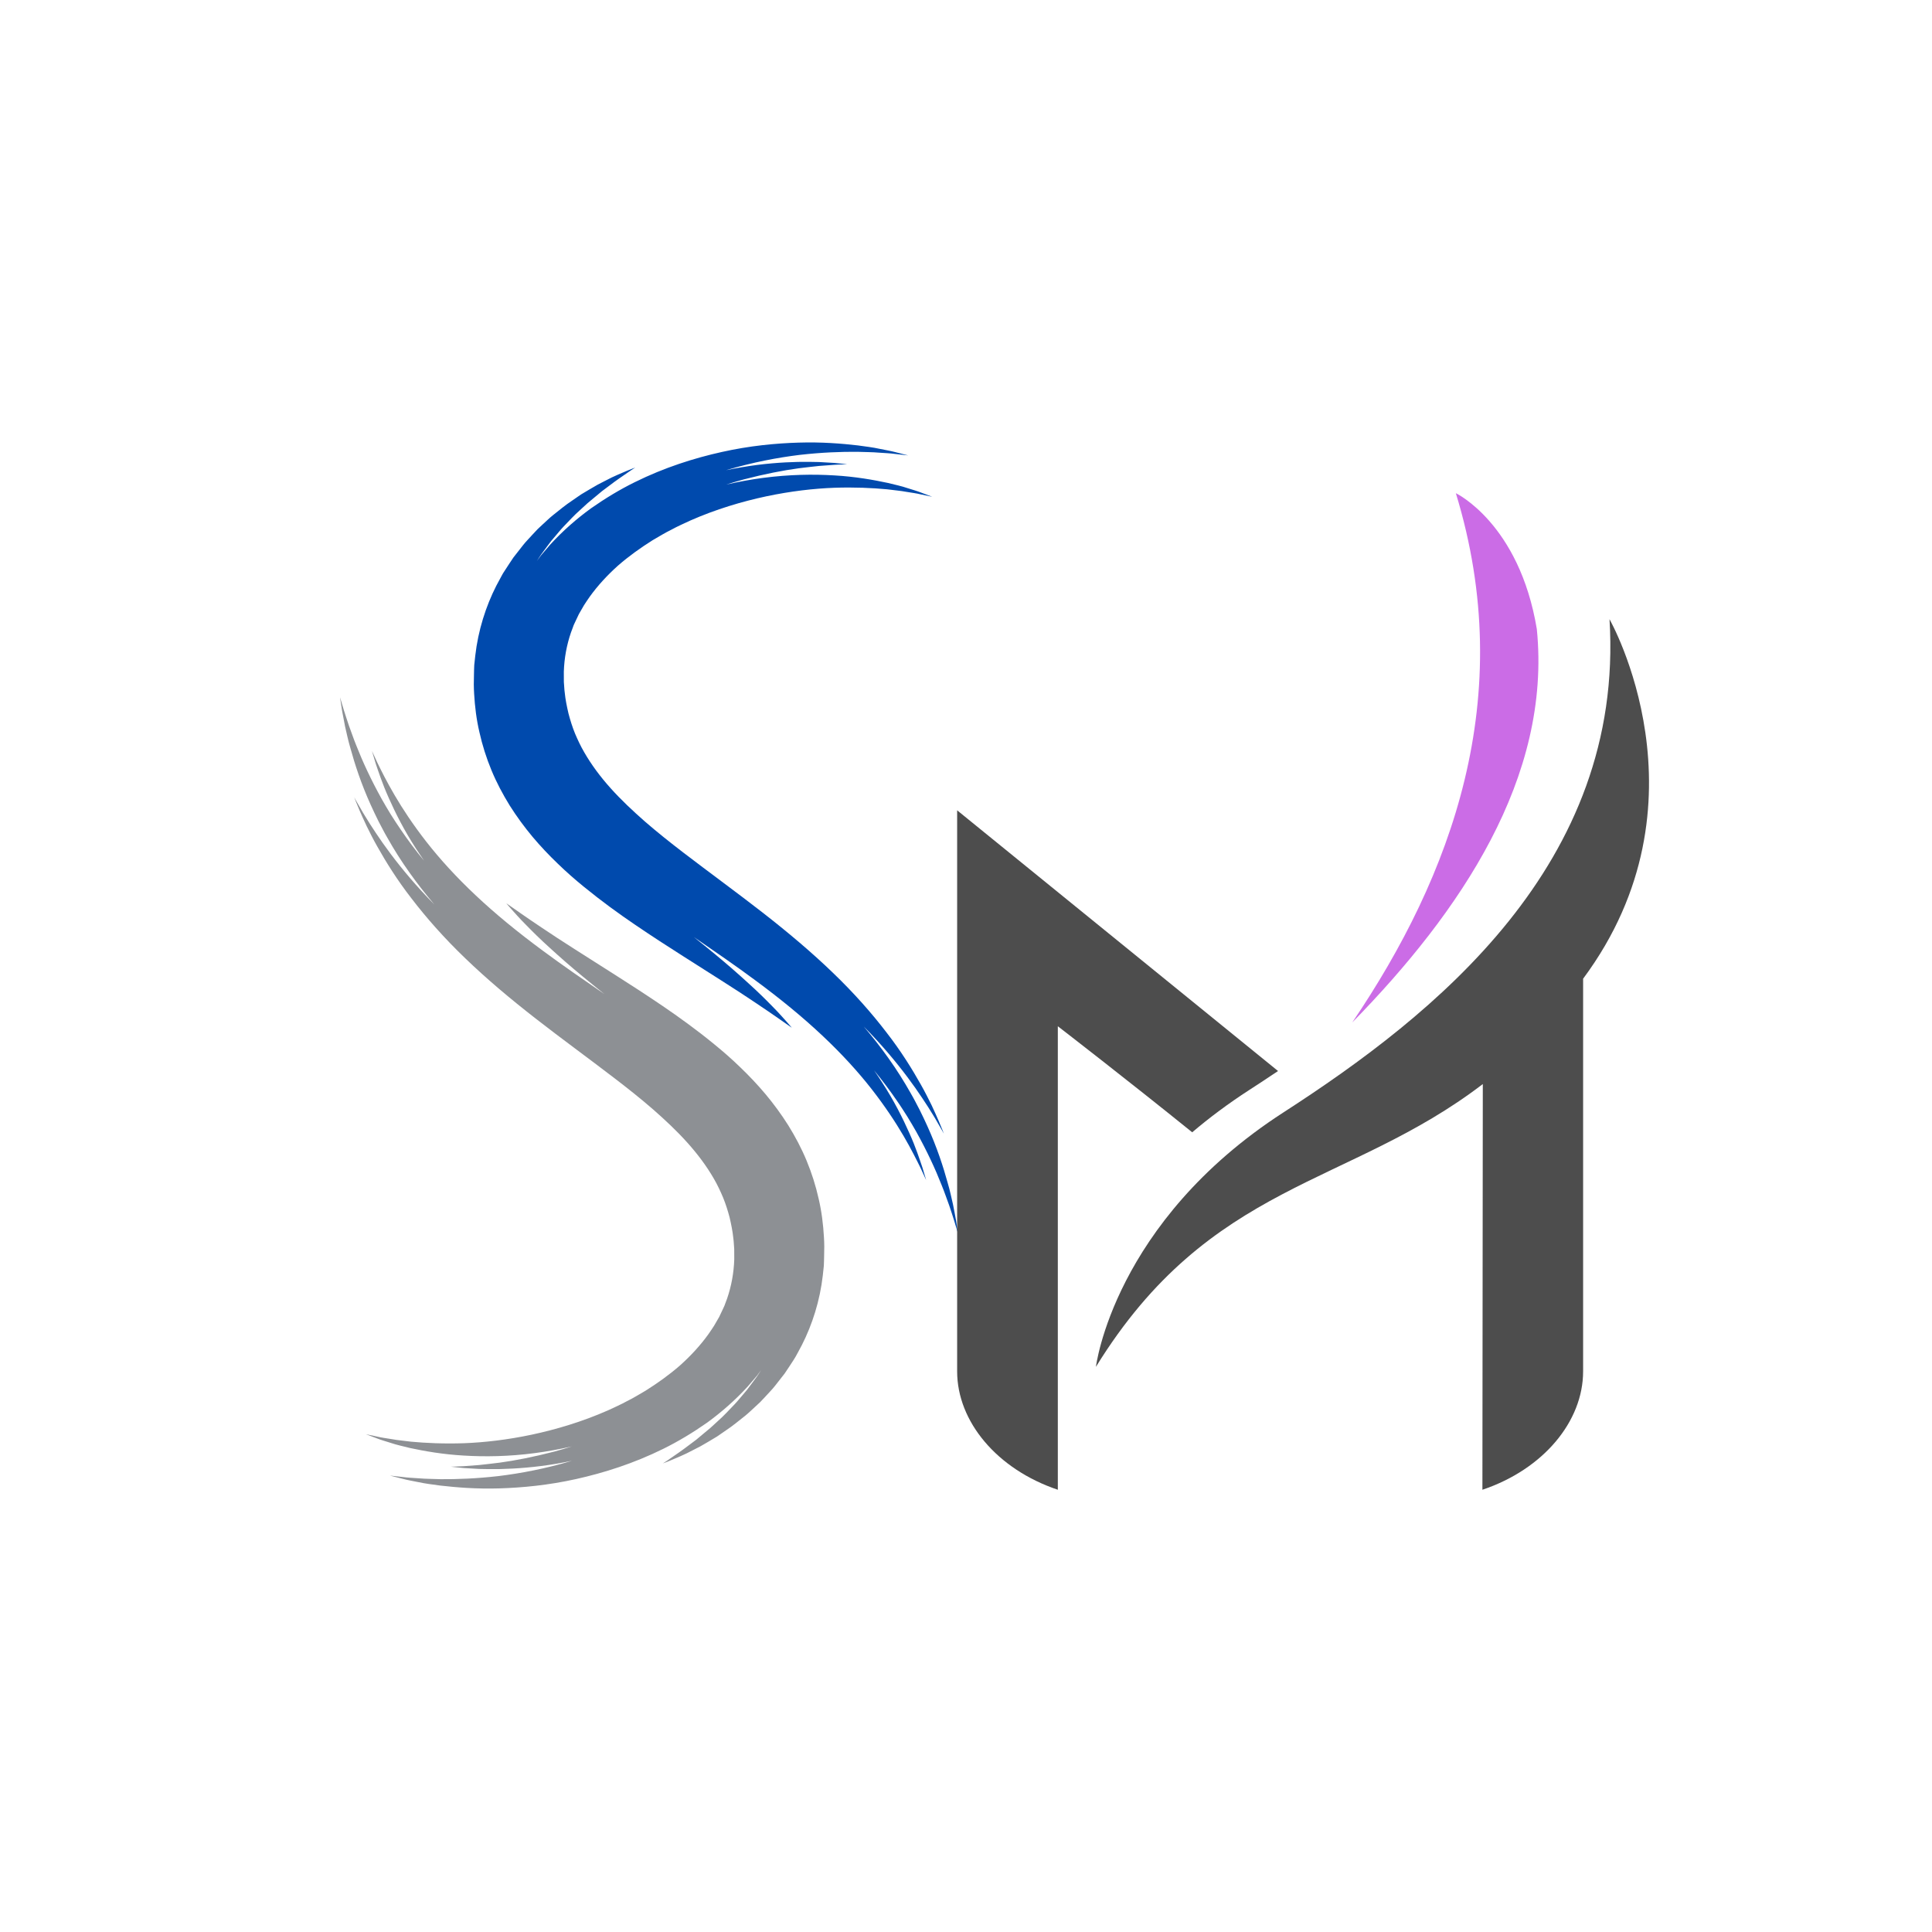 <svg xmlns="http://www.w3.org/2000/svg" xmlns:xlink="http://www.w3.org/1999/xlink" width="500" zoomAndPan="magnify" viewBox="0 0 375 375" height="500" preserveAspectRatio="xMidYMid meet" version="1.0"><defs><clipPath id="6555f3bff5"><path d="M 91 85.777 L 186 85.777 L 186 240 L 91 240 Z M 91 85.777 " clip-rule="nonzero"/></clipPath><clipPath id="912f5a7041"><path d="M 66 135 L 160 135 L 160 289 L 66 289 Z M 66 135 " clip-rule="nonzero"/></clipPath><clipPath id="51a9349bb5"><path d="M 185.781 157 L 248.324 157 L 248.324 289.16 L 185.781 289.16 Z M 185.781 157 " clip-rule="nonzero"/></clipPath><clipPath id="eb4b3ae906"><path d="M 212.207 120 L 320.031 120 L 320.031 289.16 L 212.207 289.16 Z M 212.207 120 " clip-rule="nonzero"/></clipPath><clipPath id="24d5b099c9"><path d="M 262 95.305 L 299 95.305 L 299 199 L 262 199 Z M 262 95.305 " clip-rule="nonzero"/></clipPath></defs><g clip-path="url(#6555f3bff5)"><path fill="#004aad" d="M 185.566 236.871 C 185.422 236.027 185.207 234.992 184.973 233.766 C 184.832 233.156 184.684 232.5 184.523 231.805 C 184.367 231.105 184.172 230.367 183.945 229.594 C 183.094 226.488 181.879 222.734 180.012 218.602 C 179.562 217.562 179.031 216.52 178.508 215.434 C 177.945 214.367 177.391 213.254 176.746 212.156 C 175.496 209.934 174.066 207.656 172.441 205.383 C 170.992 203.34 169.387 201.285 167.652 199.246 C 168.543 200.145 169.391 201.035 170.199 201.918 C 173.273 205.277 175.746 208.449 177.656 211.16 C 178.617 212.512 179.418 213.762 180.129 214.844 C 180.805 215.945 181.414 216.871 181.84 217.656 C 182.289 218.43 182.633 219.023 182.863 219.426 C 183.082 219.832 183.195 220.043 183.195 220.043 C 183.195 220.043 183.113 219.82 182.949 219.387 C 182.773 218.957 182.508 218.324 182.164 217.492 C 181.824 216.66 181.34 215.664 180.801 214.473 C 180.219 213.305 179.555 211.953 178.723 210.496 C 177.074 207.562 174.922 204.062 172.051 200.375 C 169.211 196.664 165.727 192.707 161.645 188.793 C 157.574 184.863 152.934 180.953 147.988 177.102 C 143.043 173.25 137.793 169.438 132.664 165.508 C 130.102 163.547 127.578 161.539 125.188 159.465 C 122.816 157.379 120.535 155.242 118.539 153.012 C 116.531 150.777 114.801 148.453 113.414 146.043 C 112.707 144.84 112.133 143.602 111.602 142.352 C 111.09 141.094 110.688 139.801 110.344 138.492 C 110.035 137.168 109.754 135.832 109.617 134.449 C 109.566 134.109 109.543 133.762 109.52 133.41 L 109.445 132.363 C 109.453 131.699 109.449 131.039 109.438 130.375 C 109.523 127.746 109.988 125.199 110.828 122.758 L 111.168 121.848 C 111.277 121.547 111.371 121.238 111.531 120.949 C 111.809 120.359 112.09 119.77 112.367 119.184 C 112.703 118.617 113.035 118.047 113.355 117.473 C 113.695 116.906 114.105 116.371 114.469 115.816 C 116.031 113.641 117.898 111.625 119.957 109.781 C 122.043 107.961 124.324 106.332 126.672 104.855 C 127.879 104.156 129.051 103.43 130.293 102.824 C 131.496 102.156 132.762 101.613 133.988 101.035 C 138.965 98.844 144.012 97.344 148.758 96.332 C 153.508 95.332 157.973 94.82 161.93 94.676 C 165.891 94.543 169.344 94.707 172.172 94.973 C 173.57 95.16 174.844 95.258 175.918 95.465 C 177 95.645 177.941 95.762 178.668 95.949 C 180.152 96.258 180.945 96.422 180.945 96.422 C 180.945 96.422 180.188 96.137 178.766 95.602 C 178.059 95.316 177.148 95.066 176.086 94.727 C 175.035 94.363 173.773 94.094 172.371 93.746 C 169.547 93.141 166.051 92.512 161.961 92.277 C 157.875 92.027 153.199 92.09 148.148 92.754 C 145.828 93.059 143.418 93.488 140.965 94.055 C 142.133 93.68 143.281 93.344 144.395 93.047 C 148.418 91.996 152.004 91.305 154.988 90.898 C 156.477 90.707 157.816 90.57 158.984 90.438 C 160.156 90.352 161.148 90.277 161.957 90.219 C 162.766 90.164 163.387 90.16 163.809 90.141 C 164.227 90.125 164.441 90.117 164.441 90.117 C 164.441 90.117 164.227 90.094 163.809 90.047 C 163.391 90.008 162.773 89.922 161.961 89.855 C 161.148 89.809 160.145 89.75 158.965 89.68 C 157.781 89.656 156.418 89.625 154.887 89.656 C 151.836 89.73 148.109 89.98 143.883 90.707 C 142.938 90.863 141.961 91.051 140.969 91.258 C 140.988 91.25 141.012 91.242 141.035 91.234 C 146.098 89.73 150.895 88.824 155.188 88.297 C 159.488 87.805 163.281 87.672 166.41 87.695 C 167.973 87.75 169.379 87.75 170.59 87.859 C 171.809 87.945 172.852 87.984 173.688 88.105 C 175.371 88.293 176.27 88.395 176.27 88.395 C 176.27 88.395 175.391 88.172 173.75 87.75 C 172.926 87.531 171.895 87.352 170.688 87.109 C 169.477 86.84 168.07 86.668 166.496 86.453 C 163.34 86.09 159.465 85.77 155.012 85.91 C 150.562 86.043 145.523 86.52 140.129 87.723 C 134.746 88.918 128.973 90.738 123.211 93.59 C 120.328 95.008 117.48 96.727 114.684 98.688 C 111.918 100.703 109.25 103.023 106.809 105.695 C 106.219 106.383 105.625 107.078 105.031 107.77 C 104.762 108.137 104.488 108.508 104.219 108.875 C 104.367 108.645 104.516 108.406 104.664 108.176 C 104.898 107.785 105.172 107.438 105.434 107.082 C 105.695 106.727 105.957 106.375 106.215 106.027 C 106.477 105.684 106.727 105.332 106.988 105 C 107.262 104.676 107.531 104.359 107.801 104.043 C 108.34 103.422 108.844 102.777 109.387 102.211 C 110.477 101.082 111.488 99.965 112.539 99.047 C 113.059 98.574 113.559 98.113 114.043 97.668 C 114.543 97.25 115.027 96.848 115.492 96.461 C 115.961 96.074 116.402 95.691 116.836 95.344 C 117.281 95.012 117.703 94.691 118.105 94.391 C 119.707 93.16 121.023 92.293 121.914 91.676 C 122.355 91.363 122.695 91.129 122.934 90.984 C 123.172 90.836 123.293 90.762 123.293 90.762 C 123.293 90.762 123.156 90.809 122.895 90.902 C 122.629 90.992 122.242 91.148 121.742 91.359 C 120.754 91.805 119.246 92.359 117.441 93.336 C 116.984 93.57 116.504 93.82 116 94.078 C 115.5 94.352 114.988 94.664 114.449 94.98 C 113.91 95.301 113.352 95.633 112.77 95.98 C 112.211 96.367 111.629 96.77 111.027 97.184 C 109.809 97.984 108.594 98.992 107.289 100.031 C 106.641 100.551 106.027 101.16 105.371 101.754 C 105.047 102.059 104.719 102.363 104.387 102.672 C 104.07 102.992 103.758 103.34 103.438 103.68 C 103.121 104.023 102.801 104.371 102.477 104.723 C 102.152 105.078 101.82 105.426 101.523 105.82 C 100.91 106.602 100.293 107.395 99.66 108.199 C 99.078 109.055 98.504 109.941 97.922 110.84 C 97.613 111.281 97.367 111.77 97.105 112.25 C 96.844 112.734 96.582 113.223 96.32 113.715 C 94.297 117.695 92.809 122.344 92.25 127.258 C 92.184 127.871 92.117 128.488 92.051 129.105 C 92.016 129.727 92.012 130.348 91.996 130.969 C 91.988 131.594 91.977 132.223 91.965 132.848 C 91.953 133.48 92.012 134.07 92.031 134.688 C 92.172 137.137 92.473 139.645 93.059 142.133 C 93.617 144.629 94.398 147.109 95.391 149.5 C 96.379 151.895 97.598 154.184 98.934 156.348 C 100.289 158.496 101.777 160.516 103.344 162.398 C 104.914 164.266 106.559 166 108.238 167.609 C 109.906 169.234 111.613 170.723 113.32 172.113 C 115.027 173.508 116.727 174.816 118.398 176.051 C 121.75 178.523 125.016 180.688 128.082 182.695 C 131.152 184.691 134.035 186.512 136.664 188.184 C 139.289 189.855 141.684 191.367 143.77 192.73 C 145.84 194.113 147.656 195.289 149.113 196.301 C 149.844 196.805 150.496 197.254 151.062 197.645 C 151.637 198.035 152.117 198.367 152.496 198.648 C 153.277 199.191 153.695 199.484 153.695 199.484 C 153.695 199.484 153.363 199.098 152.742 198.379 C 152.426 198.023 152.039 197.582 151.566 197.074 C 151.098 196.562 150.559 195.977 149.926 195.344 C 148.676 194.062 147.125 192.52 145.25 190.832 C 143.391 189.129 141.242 187.238 138.82 185.238 C 137.508 184.152 136.109 183.023 134.656 181.863 C 138.844 184.738 142.867 187.504 146.609 190.281 C 151.449 193.852 155.824 197.434 159.605 201 C 163.398 204.559 166.602 208.086 169.203 211.418 C 171.801 214.75 173.836 217.844 175.379 220.48 C 176.918 223.117 177.984 225.281 178.707 226.758 C 179.398 228.254 179.766 229.055 179.766 229.055 C 179.766 229.055 179.516 228.211 179.043 226.625 C 178.508 225.066 177.773 222.738 176.496 219.91 C 175.238 217.078 173.551 213.68 171.176 210.031 C 170.695 209.281 170.188 208.52 169.656 207.75 C 171.312 209.766 172.816 211.777 174.16 213.754 C 174.871 214.758 175.496 215.781 176.129 216.758 C 176.723 217.758 177.328 218.719 177.855 219.684 C 179.988 223.523 181.594 227.035 182.754 229.988 C 183.051 230.727 183.324 231.426 183.559 232.094 C 183.801 232.762 184.027 233.387 184.238 233.969 C 184.621 235.141 184.973 236.137 185.211 236.957 C 185.699 238.594 185.965 239.469 185.965 239.469 C 185.965 239.469 185.824 238.566 185.566 236.871 " fill-opacity="1" fill-rule="nonzero"/></g><g clip-path="url(#912f5a7041)"><path fill="#8d9094" d="M 158.898 232.668 C 158.344 230.176 157.559 227.695 156.566 225.301 C 155.578 222.906 154.359 220.617 153.023 218.457 C 151.668 216.305 150.18 214.285 148.613 212.406 C 147.043 210.535 145.398 208.805 143.719 207.191 C 142.051 205.566 140.344 204.082 138.637 202.691 C 136.934 201.293 135.234 199.984 133.559 198.754 C 130.207 196.277 126.941 194.113 123.875 192.105 C 120.805 190.109 117.922 188.289 115.293 186.617 C 112.668 184.945 110.277 183.438 108.188 182.07 C 106.117 180.691 104.301 179.512 102.844 178.5 C 102.113 177.996 101.461 177.547 100.895 177.156 C 100.32 176.766 99.84 176.434 99.461 176.152 C 98.68 175.609 98.262 175.32 98.262 175.32 C 98.262 175.32 98.594 175.703 99.215 176.422 C 99.531 176.781 99.918 177.219 100.391 177.727 C 100.859 178.238 101.398 178.824 102.035 179.457 C 103.281 180.738 104.832 182.281 106.707 183.969 C 108.566 185.676 110.715 187.566 113.141 189.562 C 114.453 190.648 115.848 191.777 117.301 192.941 C 113.117 190.066 109.09 187.297 105.348 184.52 C 100.508 180.949 96.133 177.371 92.352 173.805 C 88.559 170.246 85.355 166.715 82.754 163.383 C 80.156 160.055 78.121 156.957 76.582 154.32 C 75.039 151.688 73.973 149.523 73.25 148.043 C 72.559 146.547 72.191 145.75 72.191 145.75 C 72.191 145.75 72.441 146.594 72.914 148.176 C 73.449 149.738 74.188 152.062 75.461 154.891 C 76.719 157.723 78.406 161.125 80.781 164.773 C 81.262 165.52 81.77 166.281 82.301 167.055 C 80.645 165.039 79.141 163.023 77.797 161.047 C 77.09 160.043 76.461 159.023 75.828 158.043 C 75.234 157.043 74.629 156.082 74.105 155.117 C 71.969 151.277 70.363 147.77 69.203 144.812 C 68.906 144.078 68.633 143.375 68.402 142.707 C 68.156 142.039 67.934 141.414 67.723 140.836 C 67.34 139.66 66.988 138.664 66.746 137.844 C 66.258 136.207 65.992 135.332 65.992 135.332 C 65.992 135.332 66.133 136.234 66.391 137.93 C 66.539 138.773 66.75 139.812 66.984 141.039 C 67.125 141.645 67.273 142.301 67.434 142.996 C 67.59 143.699 67.789 144.434 68.012 145.207 C 68.863 148.316 70.078 152.07 71.945 156.199 C 72.395 157.242 72.926 158.281 73.449 159.371 C 74.012 160.434 74.566 161.547 75.211 162.645 C 76.461 164.867 77.891 167.145 79.52 169.418 C 80.969 171.465 82.57 173.516 84.305 175.555 C 83.414 174.656 82.566 173.766 81.758 172.883 C 78.684 169.523 76.211 166.352 74.301 163.645 C 73.34 162.289 72.539 161.043 71.828 159.957 C 71.156 158.855 70.543 157.93 70.117 157.148 C 69.668 156.371 69.324 155.777 69.094 155.375 C 68.875 154.969 68.762 154.758 68.762 154.758 C 68.762 154.758 68.848 154.98 69.008 155.414 C 69.188 155.844 69.449 156.48 69.793 157.312 C 70.133 158.145 70.617 159.137 71.16 160.328 C 71.738 161.496 72.402 162.848 73.234 164.309 C 74.883 167.238 77.035 170.742 79.906 174.43 C 82.746 178.137 86.23 182.094 90.312 186.012 C 94.383 189.938 99.023 193.852 103.969 197.699 C 108.914 201.555 114.164 205.363 119.293 209.297 C 121.855 211.258 124.379 213.262 126.77 215.34 C 129.141 217.422 131.422 219.559 133.418 221.793 C 135.426 224.027 137.156 226.348 138.547 228.762 C 139.25 229.961 139.824 231.203 140.355 232.453 C 140.867 233.711 141.27 235 141.617 236.309 C 141.922 237.633 142.203 238.969 142.34 240.352 C 142.391 240.691 142.414 241.043 142.438 241.391 L 142.512 242.438 C 142.508 243.102 142.512 243.762 142.52 244.426 C 142.434 247.059 141.969 249.602 141.133 252.047 L 140.793 252.953 C 140.68 253.258 140.586 253.566 140.426 253.852 C 140.148 254.441 139.867 255.031 139.59 255.621 C 139.254 256.184 138.926 256.754 138.602 257.328 C 138.262 257.895 137.852 258.43 137.488 258.984 C 135.926 261.16 134.059 263.176 132 265.02 C 129.914 266.84 127.637 268.469 125.285 269.945 C 124.078 270.645 122.91 271.371 121.664 271.98 C 120.461 272.645 119.199 273.191 117.973 273.766 C 112.992 275.961 107.945 277.457 103.199 278.469 C 98.449 279.473 93.984 279.98 90.027 280.129 C 86.066 280.258 82.613 280.094 79.785 279.828 C 78.387 279.641 77.113 279.543 76.039 279.336 C 74.957 279.156 74.016 279.043 73.289 278.855 C 71.805 278.543 71.012 278.379 71.012 278.379 C 71.012 278.379 71.77 278.664 73.191 279.199 C 73.898 279.484 74.809 279.738 75.867 280.074 C 76.922 280.438 78.184 280.707 79.586 281.059 C 82.41 281.664 85.906 282.289 89.996 282.523 C 94.086 282.777 98.758 282.715 103.809 282.047 C 106.129 281.742 108.539 281.312 110.992 280.75 C 109.824 281.121 108.676 281.457 107.562 281.758 C 103.539 282.805 99.953 283.496 96.969 283.902 C 95.48 284.094 94.141 284.23 92.973 284.363 C 91.801 284.449 90.809 284.527 90 284.586 C 89.191 284.637 88.57 284.641 88.152 284.664 C 87.73 284.676 87.516 284.684 87.516 284.684 C 87.516 284.684 87.73 284.707 88.148 284.754 C 88.566 284.793 89.184 284.879 89.996 284.945 C 90.809 284.992 91.812 285.051 92.992 285.121 C 94.176 285.145 95.539 285.18 97.07 285.145 C 100.125 285.07 103.848 284.82 108.074 284.098 C 109.02 283.938 109.996 283.75 110.988 283.543 C 110.969 283.551 110.945 283.559 110.922 283.566 C 105.859 285.074 101.062 285.98 96.77 286.504 C 92.469 286.996 88.68 287.133 85.547 287.109 C 83.984 287.051 82.582 287.051 81.367 286.945 C 80.148 286.855 79.105 286.82 78.27 286.695 C 76.586 286.508 75.691 286.41 75.691 286.41 C 75.691 286.41 76.566 286.633 78.211 287.051 C 79.031 287.273 80.062 287.453 81.27 287.695 C 82.48 287.961 83.887 288.133 85.461 288.348 C 88.621 288.711 92.492 289.031 96.945 288.895 C 101.395 288.758 106.434 288.281 111.828 287.082 C 117.211 285.883 122.984 284.062 128.746 281.215 C 131.629 279.793 134.48 278.078 137.277 276.117 C 140.039 274.098 142.707 271.777 145.148 269.105 C 145.738 268.418 146.332 267.727 146.926 267.031 C 147.195 266.664 147.469 266.293 147.738 265.926 C 147.594 266.156 147.441 266.395 147.293 266.625 C 147.059 267.016 146.789 267.367 146.523 267.723 C 146.262 268.074 146 268.426 145.742 268.773 C 145.48 269.121 145.23 269.469 144.969 269.801 C 144.695 270.125 144.426 270.441 144.16 270.758 C 143.617 271.379 143.113 272.027 142.57 272.59 C 141.48 273.719 140.469 274.836 139.418 275.754 C 138.898 276.23 138.398 276.691 137.914 277.133 C 137.414 277.551 136.93 277.953 136.465 278.34 C 135.996 278.727 135.555 279.113 135.121 279.461 C 134.676 279.789 134.254 280.109 133.852 280.41 C 132.25 281.641 130.938 282.508 130.047 283.125 C 129.602 283.441 129.262 283.676 129.023 283.816 C 128.785 283.965 128.664 284.043 128.664 284.043 C 128.664 284.043 128.801 283.996 129.062 283.898 C 129.332 283.809 129.715 283.652 130.215 283.441 C 131.203 283 132.711 282.445 134.516 281.465 C 134.973 281.23 135.453 280.984 135.961 280.723 C 136.457 280.449 136.969 280.137 137.512 279.824 C 138.047 279.5 138.605 279.168 139.188 278.82 C 139.746 278.434 140.328 278.031 140.93 277.617 C 142.152 276.816 143.363 275.809 144.668 274.773 C 145.316 274.25 145.93 273.641 146.586 273.047 C 146.91 272.746 147.238 272.441 147.57 272.129 C 147.891 271.809 148.199 271.461 148.52 271.121 C 148.836 270.777 149.156 270.43 149.484 270.078 C 149.805 269.723 150.141 269.375 150.438 268.98 C 151.047 268.199 151.668 267.406 152.297 266.602 C 152.879 265.75 153.453 264.863 154.039 263.965 C 154.34 263.52 154.59 263.035 154.852 262.555 C 155.113 262.066 155.375 261.578 155.637 261.086 C 157.664 257.105 159.148 252.461 159.707 247.547 C 159.773 246.93 159.84 246.312 159.906 245.695 C 159.941 245.078 159.945 244.457 159.961 243.832 C 159.973 243.211 159.98 242.582 159.992 241.953 C 160.004 241.324 159.949 240.73 159.926 240.113 C 159.785 237.668 159.484 235.16 158.898 232.668 " fill-opacity="1" fill-rule="nonzero"/></g><g clip-path="url(#51a9349bb5)"><path fill="#4d4d4d" d="M 185.781 157.281 L 185.781 266.184 C 185.781 275.895 193.488 285.184 205.324 289.16 L 205.324 199.195 C 206.402 200.027 218.656 209.484 231.406 219.777 C 234.699 216.977 238.379 214.219 242.488 211.559 C 244.336 210.367 246.199 209.145 248.066 207.883 L 185.781 157.281 " fill-opacity="1" fill-rule="nonzero"/></g><g clip-path="url(#eb4b3ae906)"><path fill="#4d4d4d" d="M 312.406 120.188 C 315.348 167.785 278.34 197.039 249.133 215.906 C 216.145 237.211 212.719 265.301 212.719 265.301 C 234.918 229.312 261.703 230.395 287.812 210.414 L 287.734 289.16 C 299.57 285.184 307.281 275.895 307.281 266.184 L 307.281 189.969 C 332.684 155.777 312.406 120.188 312.406 120.188 " fill-opacity="1" fill-rule="nonzero"/></g><g clip-path="url(#24d5b099c9)"><path fill="#cb6ce6" d="M 298.297 122.109 C 294.898 101.59 282.578 95.727 282.578 95.727 C 294.711 135.348 281.723 170.047 262.465 198.465 C 283.512 176.961 301.172 150.883 298.297 122.109 " fill-opacity="1" fill-rule="nonzero"/></g></svg>